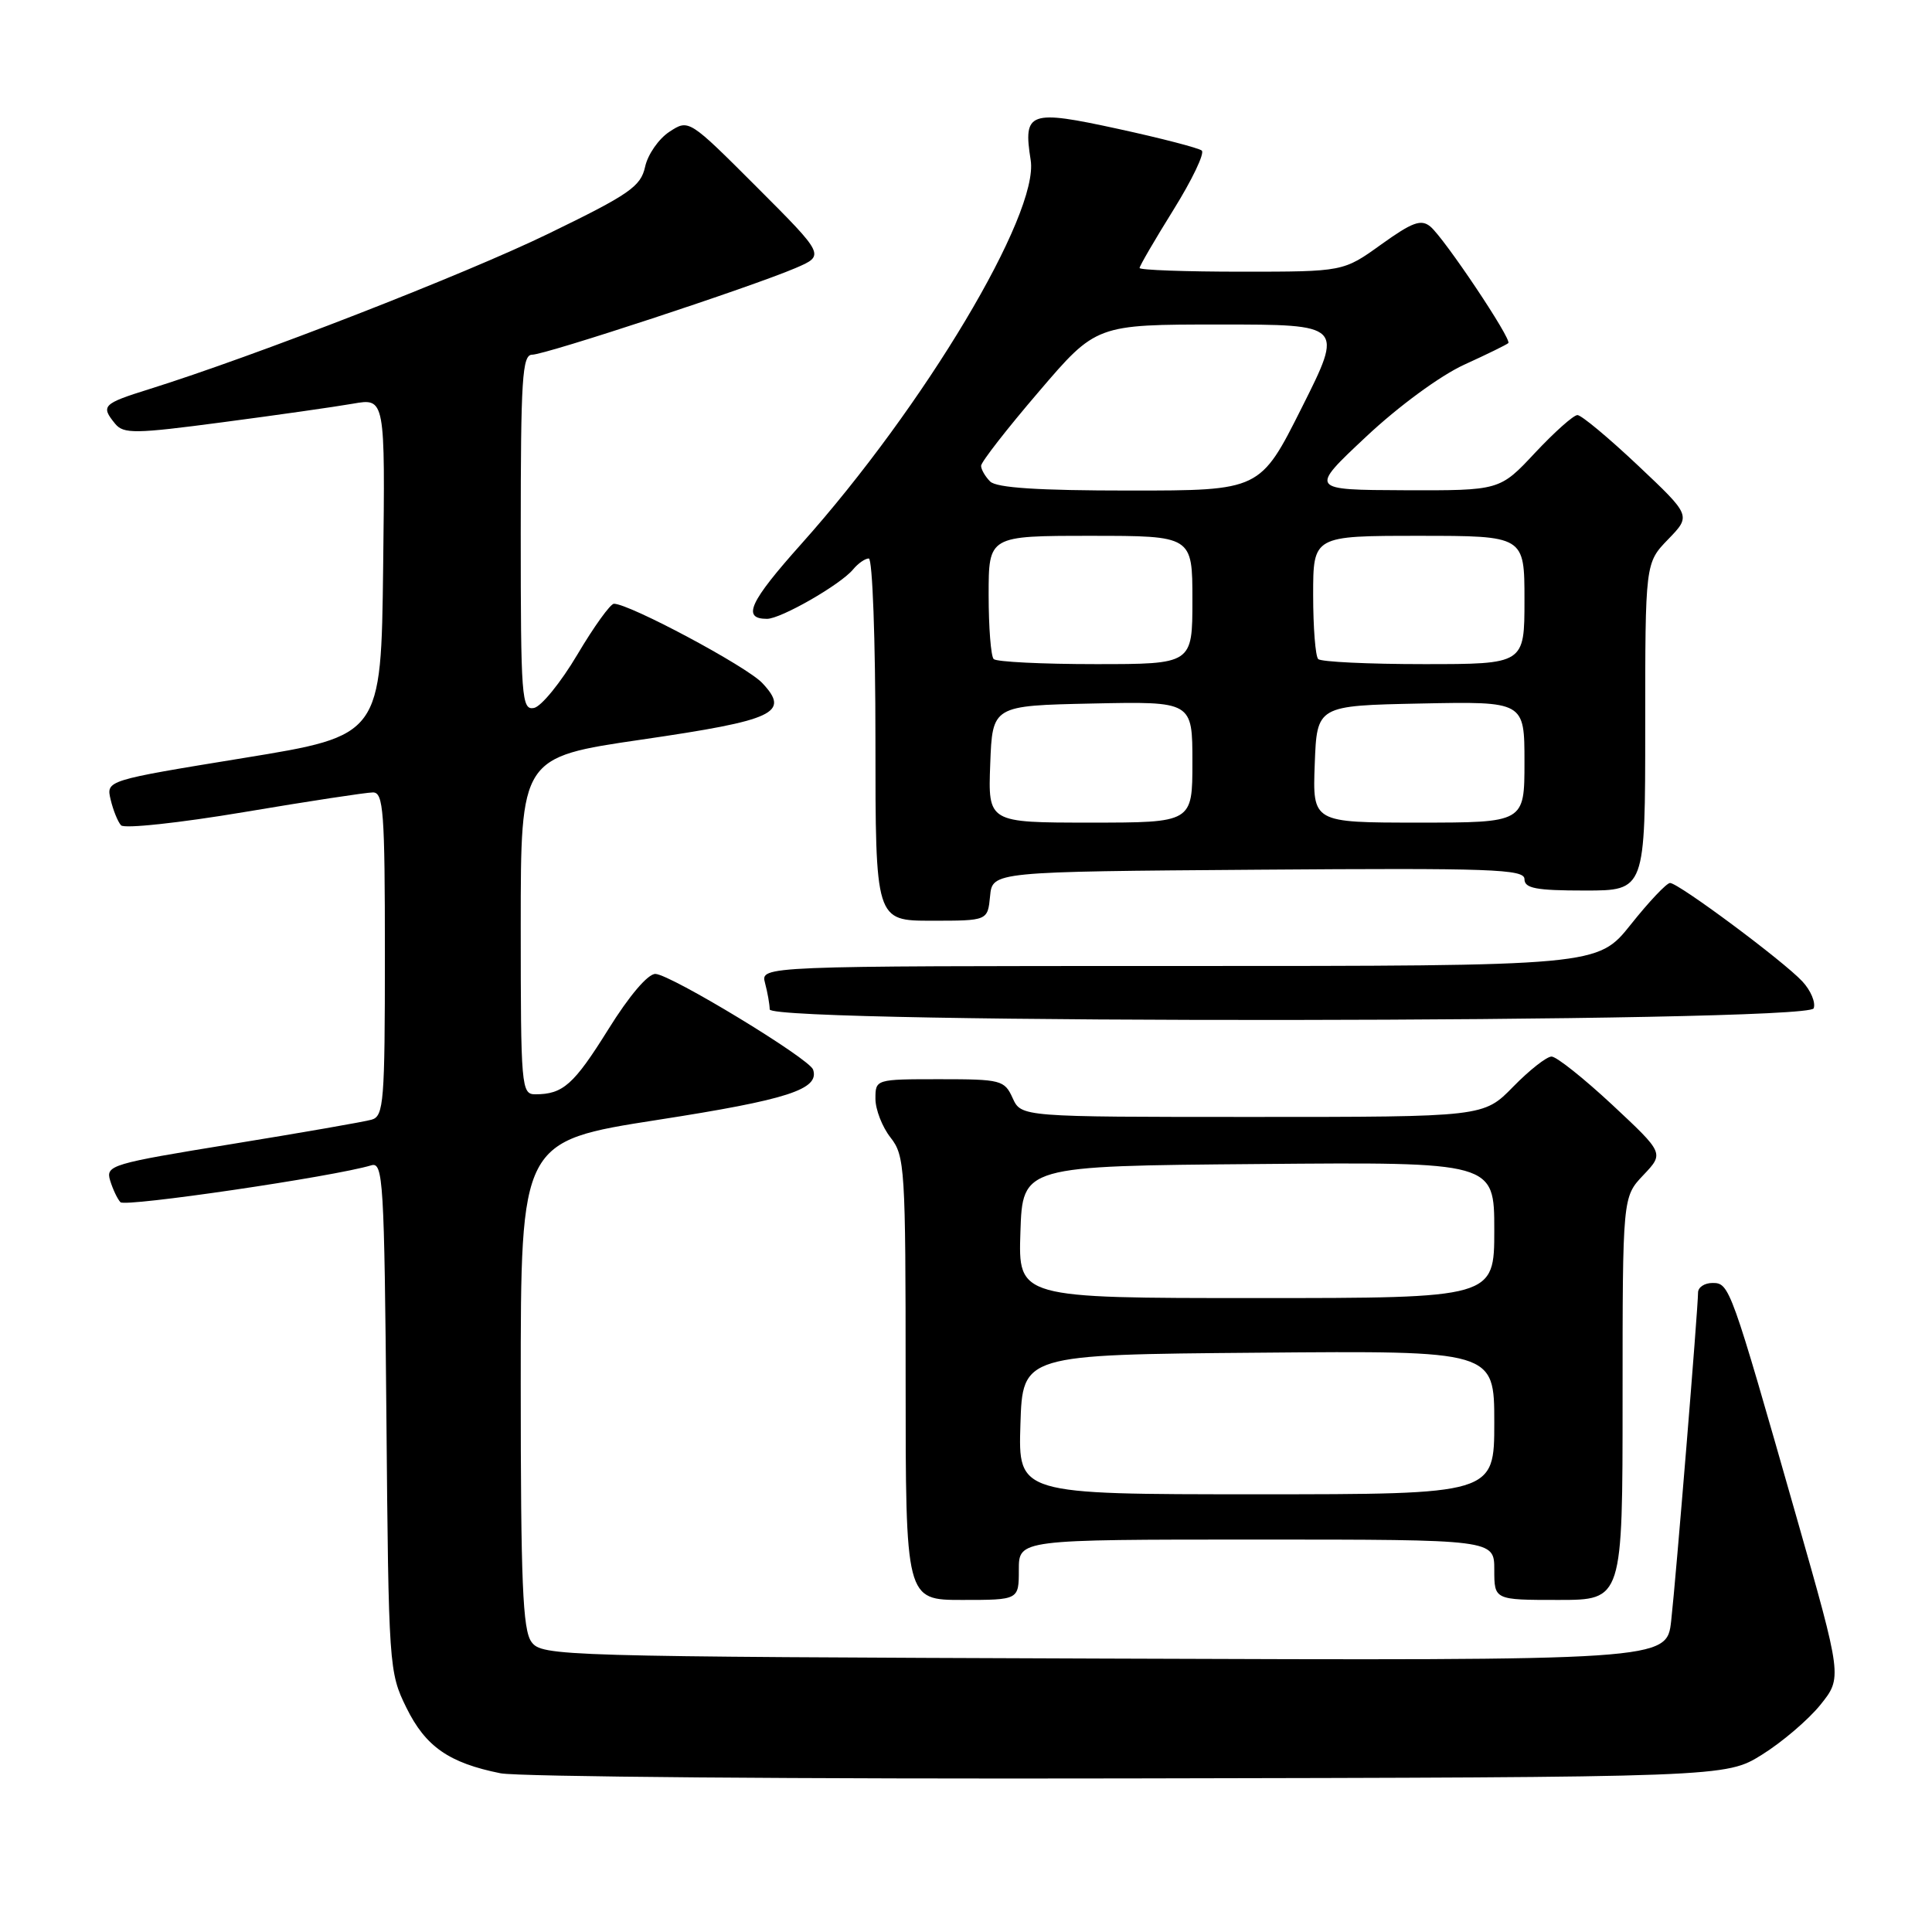 <?xml version="1.0" encoding="UTF-8" standalone="no"?>
<!DOCTYPE svg PUBLIC "-//W3C//DTD SVG 1.1//EN" "http://www.w3.org/Graphics/SVG/1.1/DTD/svg11.dtd" >
<svg xmlns="http://www.w3.org/2000/svg" xmlns:xlink="http://www.w3.org/1999/xlink" version="1.1" viewBox="0 0 256 256">
 <g >
 <path fill="currentColor"
d=" M 233.48 232.50 C 236.13 230.85 239.61 227.88 241.21 225.90 C 244.11 222.29 244.11 222.29 238.01 200.90 C 229.32 170.44 229.17 170.00 226.92 170.00 C 225.86 170.00 225.00 170.57 225.00 171.27 C 225.00 173.34 222.08 209.07 221.44 214.77 C 220.85 220.04 220.85 220.04 146.34 219.77 C 73.91 219.51 71.80 219.45 70.42 217.56 C 69.26 215.98 69.00 209.65 69.00 183.42 C 69.00 151.22 69.00 151.22 87.14 148.39 C 104.41 145.71 108.61 144.34 107.74 141.73 C 107.26 140.27 88.87 129.12 86.85 129.05 C 85.86 129.02 83.38 131.93 80.60 136.40 C 76.02 143.74 74.60 145.00 70.92 145.00 C 69.08 145.00 69.00 144.02 69.00 122.67 C 69.00 100.34 69.00 100.34 85.02 98.00 C 102.70 95.42 104.73 94.47 101.01 90.51 C 98.94 88.30 83.40 80.00 81.35 80.00 C 80.88 80.00 78.70 83.03 76.50 86.74 C 74.30 90.45 71.71 93.63 70.75 93.81 C 69.12 94.12 69.00 92.48 69.00 70.57 C 69.00 50.19 69.20 47.00 70.51 47.00 C 72.28 47.00 99.65 37.99 105.41 35.52 C 109.32 33.84 109.32 33.84 100.30 24.81 C 91.27 15.78 91.27 15.78 88.70 17.46 C 87.28 18.39 85.83 20.48 85.48 22.10 C 84.90 24.72 83.41 25.75 72.66 30.97 C 61.53 36.38 33.80 47.17 19.75 51.57 C 13.61 53.49 13.32 53.78 15.25 56.14 C 16.37 57.51 17.87 57.49 29.50 55.95 C 36.65 55.01 44.42 53.90 46.77 53.49 C 51.04 52.74 51.04 52.74 50.77 75.11 C 50.50 97.47 50.50 97.47 32.28 100.44 C 14.06 103.41 14.06 103.41 14.66 105.95 C 14.99 107.35 15.61 108.89 16.04 109.36 C 16.47 109.83 23.80 109.04 32.32 107.61 C 40.85 106.17 48.55 105.00 49.42 105.00 C 50.81 105.00 51.00 107.55 51.00 126.43 C 51.00 145.99 50.85 147.91 49.25 148.36 C 48.29 148.64 39.95 150.09 30.73 151.59 C 14.74 154.19 13.99 154.41 14.59 156.41 C 14.94 157.56 15.55 158.86 15.96 159.30 C 16.58 159.97 44.24 155.91 49.20 154.41 C 50.77 153.94 50.92 156.43 51.20 187.70 C 51.49 220.87 51.54 221.59 53.85 226.28 C 56.39 231.44 59.49 233.60 66.33 234.97 C 68.62 235.43 106.09 235.74 149.58 235.65 C 228.66 235.50 228.66 235.50 233.48 232.50 Z  M 135.00 208.00 C 135.00 204.00 135.00 204.00 166.50 204.00 C 198.00 204.00 198.00 204.00 198.00 208.00 C 198.00 212.00 198.00 212.00 206.50 212.00 C 215.00 212.00 215.00 212.00 215.00 185.30 C 215.00 158.61 215.00 158.61 217.75 155.71 C 220.50 152.81 220.50 152.81 213.64 146.40 C 209.86 142.88 206.24 140.00 205.59 140.00 C 204.94 140.00 202.65 141.80 200.50 144.00 C 196.59 148.00 196.59 148.00 165.96 148.00 C 135.32 148.00 135.32 148.00 134.18 145.50 C 133.10 143.12 132.64 143.00 124.52 143.00 C 116.02 143.00 116.00 143.01 116.00 145.59 C 116.00 147.02 116.90 149.33 118.00 150.73 C 119.90 153.14 120.00 154.78 120.00 182.63 C 120.00 212.00 120.00 212.00 127.50 212.00 C 135.00 212.00 135.00 212.00 135.00 208.00 Z  M 240.32 133.61 C 240.61 132.85 239.94 131.24 238.82 130.04 C 236.31 127.34 222.41 117.00 221.29 117.00 C 220.84 117.00 218.50 119.47 216.09 122.50 C 211.70 128.00 211.70 128.00 156.23 128.00 C 100.77 128.00 100.77 128.00 101.37 130.25 C 101.70 131.49 101.98 133.06 101.99 133.75 C 102.01 135.71 239.57 135.57 240.32 133.61 Z  M 131.19 118.75 C 131.50 115.50 131.50 115.50 166.75 115.24 C 197.66 115.01 202.00 115.16 202.00 116.49 C 202.00 117.71 203.53 118.00 210.00 118.00 C 218.00 118.00 218.00 118.00 218.00 96.30 C 218.00 74.60 218.00 74.60 221.04 71.46 C 224.08 68.32 224.08 68.32 217.02 61.66 C 213.14 58.00 209.54 55.00 209.02 55.00 C 208.50 55.00 205.98 57.25 203.40 60.00 C 198.73 65.00 198.73 65.00 186.11 64.96 C 173.50 64.91 173.50 64.91 181.00 57.88 C 185.31 53.83 190.84 49.78 194.00 48.33 C 197.03 46.95 199.66 45.66 199.86 45.46 C 200.36 44.98 191.38 31.56 189.53 30.02 C 188.30 29.01 187.15 29.43 183.02 32.39 C 178.00 36.00 178.00 36.00 164.50 36.00 C 157.07 36.00 151.00 35.78 151.00 35.51 C 151.00 35.24 153.02 31.77 155.49 27.80 C 157.96 23.83 159.65 20.30 159.24 19.95 C 158.83 19.61 153.83 18.31 148.12 17.07 C 136.37 14.51 135.55 14.80 136.57 21.21 C 137.71 28.34 122.45 53.87 106.20 72.05 C 99.30 79.77 98.27 82.00 101.63 82.00 C 103.47 82.00 111.37 77.47 113.04 75.45 C 113.70 74.65 114.64 74.00 115.12 74.00 C 115.61 74.00 116.00 84.80 116.00 98.00 C 116.00 122.00 116.00 122.00 123.44 122.00 C 130.87 122.00 130.87 122.00 131.19 118.75 Z  M 135.21 188.75 C 135.50 179.50 135.50 179.50 166.75 179.24 C 198.00 178.97 198.00 178.97 198.00 188.49 C 198.00 198.00 198.00 198.00 166.46 198.00 C 134.92 198.00 134.92 198.00 135.21 188.75 Z  M 135.21 163.25 C 135.50 154.50 135.50 154.50 166.75 154.24 C 198.00 153.97 198.00 153.97 198.00 162.99 C 198.00 172.00 198.00 172.00 166.46 172.00 C 134.92 172.00 134.92 172.00 135.21 163.25 Z  M 131.21 101.25 C 131.50 93.50 131.50 93.50 144.75 93.22 C 158.00 92.94 158.00 92.94 158.00 100.97 C 158.00 109.00 158.00 109.00 144.46 109.00 C 130.92 109.00 130.92 109.00 131.21 101.25 Z  M 174.21 101.25 C 174.50 93.50 174.50 93.50 188.25 93.22 C 202.00 92.94 202.00 92.94 202.00 100.97 C 202.00 109.00 202.00 109.00 187.96 109.00 C 173.92 109.00 173.92 109.00 174.21 101.25 Z  M 131.67 87.33 C 131.30 86.97 131.00 83.14 131.00 78.83 C 131.00 71.00 131.00 71.00 144.50 71.00 C 158.00 71.00 158.00 71.00 158.00 79.50 C 158.00 88.00 158.00 88.00 145.17 88.00 C 138.11 88.00 132.03 87.70 131.67 87.33 Z  M 174.67 87.33 C 174.30 86.97 174.00 83.14 174.00 78.83 C 174.00 71.00 174.00 71.00 188.00 71.00 C 202.00 71.00 202.00 71.00 202.00 79.50 C 202.00 88.00 202.00 88.00 188.67 88.00 C 181.33 88.00 175.03 87.70 174.67 87.33 Z  M 131.20 63.80 C 130.54 63.14 130.00 62.20 130.00 61.72 C 130.00 61.23 133.43 56.82 137.63 51.92 C 145.25 43.00 145.25 43.00 161.63 43.00 C 178.02 43.00 178.02 43.00 172.50 54.00 C 166.98 65.00 166.98 65.00 149.69 65.00 C 137.58 65.00 132.04 64.64 131.20 63.80 Z "/>
</g>
</svg>